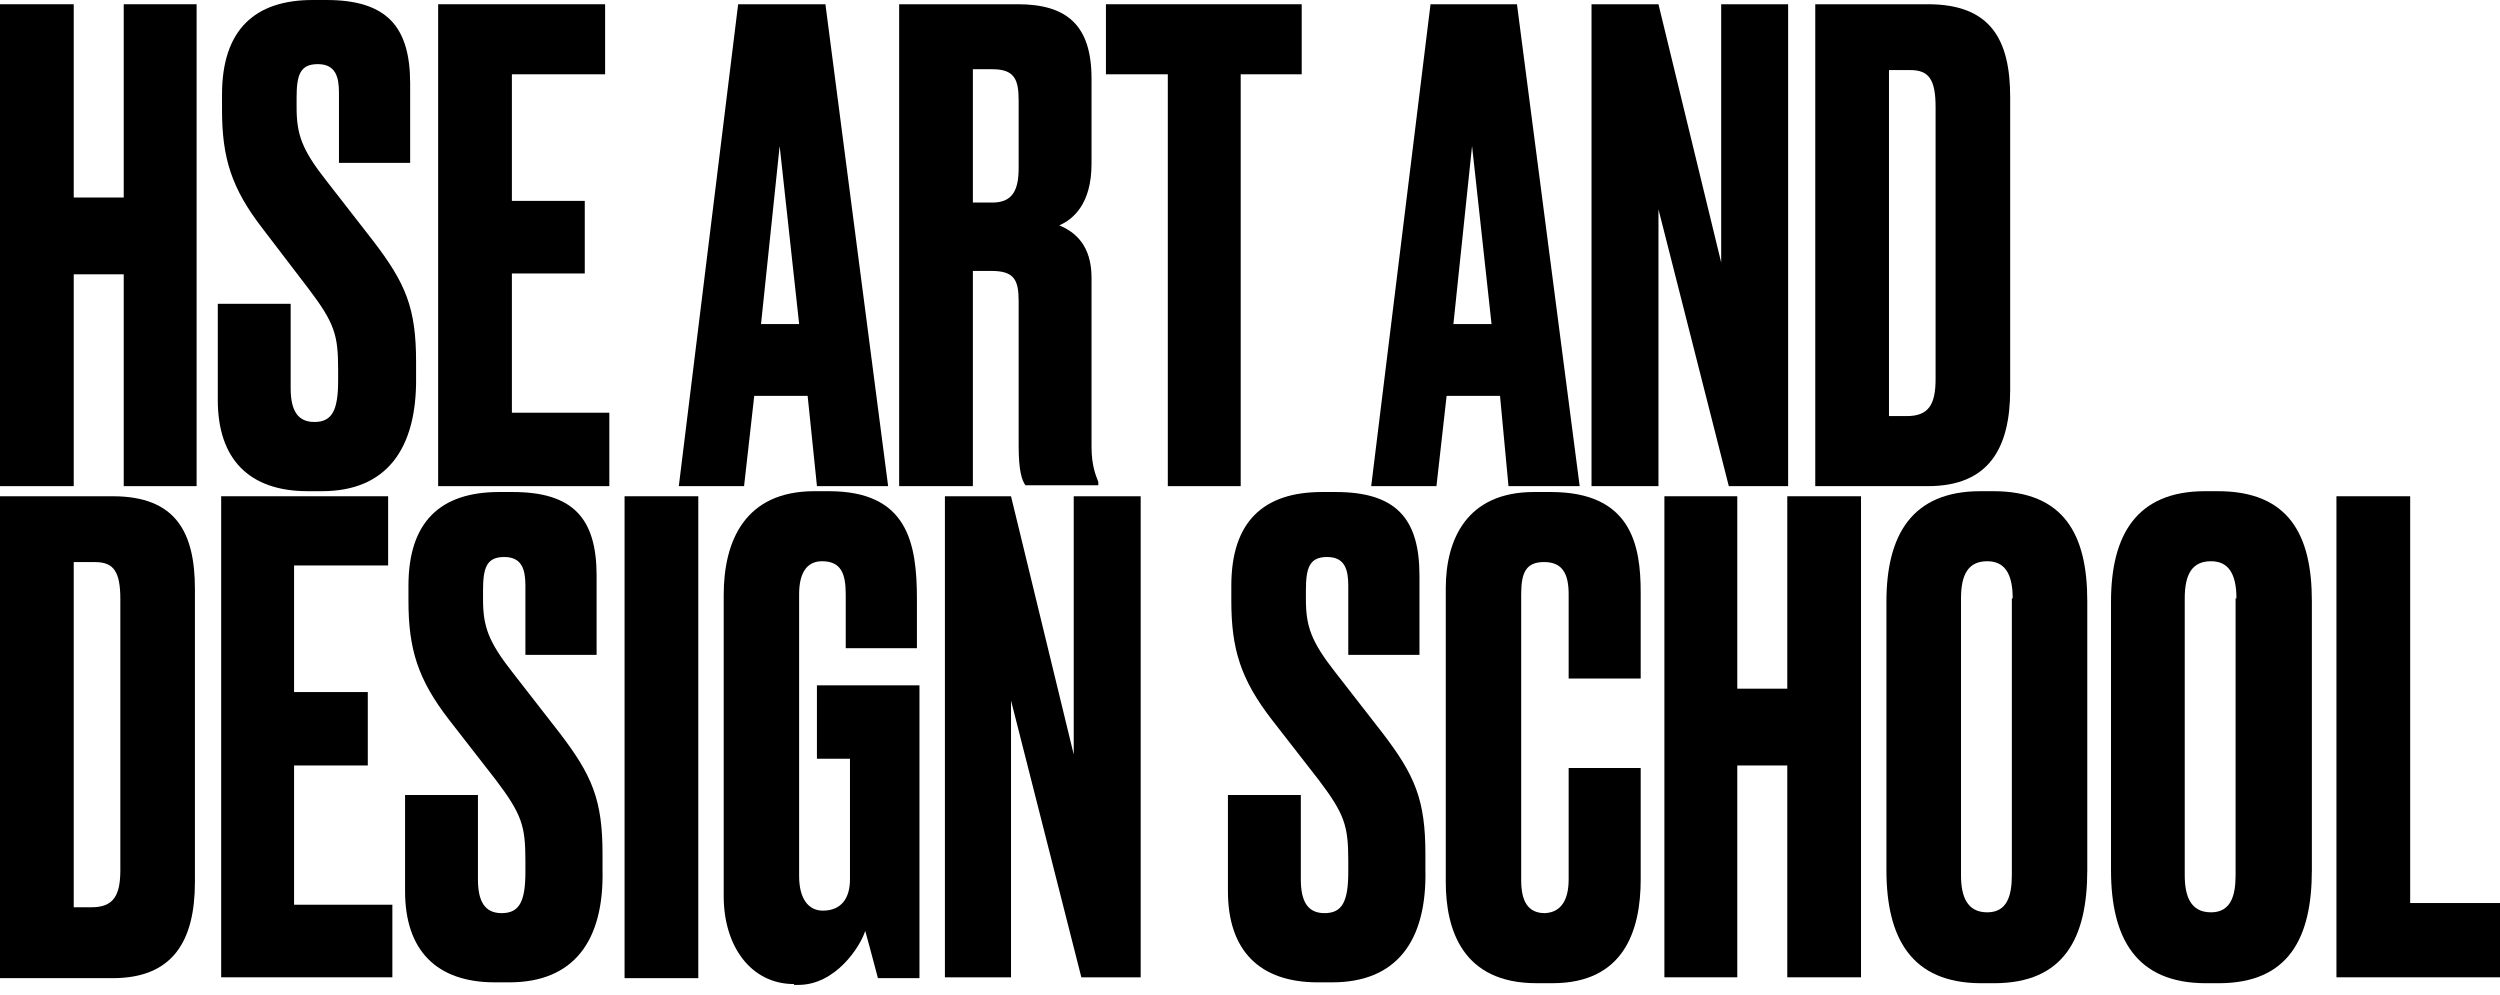 <svg width="191" height="76" viewBox="0 0 191 76" fill="none" xmlns="http://www.w3.org/2000/svg">
<g clip-path="url(#clip0_1456_2701)">
<path d="M9.453 0.324V15.09H5.633V0.324H0V37.141H5.633V20.957H9.453V37.141H15.021V0.324H9.453Z" fill="black"/>
<path d="M24.602 37.526H23.502C19.034 37.526 16.639 35.076 16.639 30.562V23.212H22.207V29.66C22.207 31.336 22.725 32.239 24.02 32.239C25.379 32.239 25.833 31.336 25.833 29.079V28.241C25.833 25.598 25.574 24.695 23.567 22.051L20.07 17.473C17.675 14.379 16.962 12.057 16.962 8.382V7.221C16.962 2.257 19.488 0 23.89 0H24.926C29.523 0 31.336 1.999 31.336 6.383V12.444H25.897V7.093C25.897 5.867 25.638 4.9 24.279 4.9C22.919 4.9 22.66 5.739 22.66 7.479V8.189C22.66 10.252 23.049 11.412 24.926 13.798L28.487 18.376C31.012 21.665 31.789 23.534 31.789 27.661V28.822C31.854 34.302 29.523 37.526 24.602 37.526Z" fill="black"/>
<path d="M46.23 0.324V5.676H39.108V15.348H44.676V20.893H39.108V31.531H46.553V37.141H33.475V0.324H46.23Z" fill="black"/>
<path d="M61.703 30.242H57.624L56.847 37.141H51.861L56.394 0.324H63.062L67.853 37.141H62.415L61.703 30.242ZM61.055 24.761L59.566 11.156L58.142 24.761H61.055V24.761Z" fill="black"/>
<path d="M74.328 37.141H68.695V0.324H77.76C81.515 0.324 83.393 1.936 83.393 5.998V12.511C83.393 15.605 81.968 16.766 80.932 17.217C82.162 17.733 83.393 18.765 83.393 21.215V34.111C83.393 35.593 83.716 36.303 83.911 36.819V37.076H78.342C78.083 36.69 77.825 36.045 77.825 34.046V23.02C77.825 21.408 77.501 20.699 75.753 20.699H74.328V37.141ZM74.328 15.476H75.817C77.371 15.476 77.825 14.509 77.825 12.833V7.675C77.825 6.063 77.501 5.289 75.817 5.289H74.328V15.476Z" fill="black"/>
<path d="M94.789 5.676V37.141H89.221V5.676H84.494V0.324H99.45V5.676H94.789Z" fill="black"/>
<path d="M114.601 30.242H110.522L109.745 37.141H104.76L109.292 0.324H115.896L120.687 37.141H115.249L114.601 30.242ZM113.954 24.761L112.465 11.156L111.04 24.761H113.954Z" fill="black"/>
<path d="M126.707 0.324L131.498 20.054V0.324H136.613V37.141H132.081L126.707 15.992V37.141H121.592V0.324H126.707Z" fill="black"/>
<path d="M138.686 0.324H147.297C152.088 0.324 153.577 3.032 153.577 7.417V29.791C153.577 34.304 151.894 37.141 147.297 37.141H138.686V0.324ZM144.318 31.789H145.678C147.361 31.789 147.879 30.887 147.879 28.952V8.19C147.879 6.063 147.361 5.353 145.937 5.353H144.318V31.789Z" fill="black"/>
<path d="M0 37.914H8.611C13.402 37.914 14.892 40.622 14.892 45.007V67.38C14.892 71.894 13.208 74.731 8.611 74.731H0V37.914ZM5.633 69.315H6.993C8.676 69.315 9.194 68.412 9.194 66.478V45.78C9.194 43.653 8.676 42.943 7.252 42.943H5.633V69.315Z" fill="black"/>
<path d="M29.653 37.914V43.201H22.467V52.873H28.099V58.482H22.467V69.121H29.977V74.666H16.898V37.914H29.653Z" fill="black"/>
<path d="M38.911 75.051H37.81C33.343 75.051 30.947 72.601 30.947 68.088V60.737H36.515V67.185C36.515 68.862 37.033 69.764 38.328 69.764C39.688 69.764 40.141 68.862 40.141 66.605V65.766C40.141 63.123 39.882 62.22 37.875 59.577L34.314 54.999C31.919 51.904 31.206 49.583 31.206 45.907V44.747C31.206 39.847 33.667 37.59 38.134 37.59H39.17C43.767 37.59 45.58 39.589 45.58 43.973V50.034H40.141V44.747C40.141 43.522 39.882 42.555 38.523 42.555C37.163 42.555 36.904 43.393 36.904 45.134V45.779C36.904 47.842 37.292 49.002 39.17 51.388L42.731 55.966C45.256 59.254 46.033 61.124 46.033 65.251V66.411C46.163 71.892 43.832 75.051 38.911 75.051Z" fill="black"/>
<path d="M53.35 37.914H47.717V74.731H53.35V37.914Z" fill="black"/>
<path d="M60.665 75.182C57.363 75.182 55.291 72.281 55.291 68.477V45.458C55.291 41.331 56.91 37.527 62.219 37.527H63.319C69.341 37.527 70.053 41.461 70.053 45.781V49.52H64.614V45.394C64.614 43.782 64.226 42.879 62.801 42.879C61.636 42.879 61.053 43.782 61.053 45.394V66.929C61.053 68.67 61.766 69.573 62.866 69.573C64.291 69.573 64.938 68.606 64.938 67.187V57.967H62.413V52.357H70.247V74.731H67.075C67.01 74.537 66.557 72.732 66.103 71.12C65.715 72.345 63.837 75.247 60.989 75.247H60.665V75.182Z" fill="black"/>
<path d="M77.242 37.914L82.033 57.644V37.914H87.148V74.666H82.615L77.242 53.518V74.666H72.191V37.914H77.242Z" fill="black"/>
<path d="M101.778 75.051H100.678C96.21 75.051 93.814 72.601 93.814 68.088V60.737H99.383V67.185C99.383 68.862 99.901 69.764 101.195 69.764C102.555 69.764 103.008 68.862 103.008 66.605V65.766C103.008 63.123 102.749 62.22 100.742 59.577L97.181 54.999C94.786 51.904 94.073 49.583 94.073 45.907V44.747C94.073 39.847 96.534 37.59 101.001 37.59H102.037C106.634 37.59 108.447 39.589 108.447 43.973V50.034H103.008V44.747C103.008 43.522 102.749 42.555 101.39 42.555C100.03 42.555 99.771 43.393 99.771 45.134V45.779C99.771 47.842 100.16 49.002 102.037 51.388L105.598 55.966C108.123 59.254 108.9 61.124 108.9 65.251V66.411C109.03 71.892 106.699 75.051 101.778 75.051Z" fill="black"/>
<path d="M119.845 67.185V58.674H125.349V67.185C125.349 71.118 124.054 75.116 118.615 75.116H117.385C111.752 75.116 110.457 71.054 110.457 67.379V44.94C110.457 41.201 112.076 37.59 117.191 37.59H118.486C124.636 37.59 125.349 41.652 125.349 45.263V51.839H119.845V45.392C119.845 43.78 119.327 42.941 117.968 42.941C116.608 42.941 116.219 43.715 116.219 45.392V67.249C116.219 68.862 116.737 69.764 118.032 69.764C119.327 69.7 119.845 68.668 119.845 67.185Z" fill="black"/>
<path d="M136.548 58.482H132.728V74.666H127.16V37.914H132.728V52.615H136.548V37.914H142.181V74.666H136.548V58.482Z" fill="black"/>
<path d="M159.468 66.478C159.468 71.636 157.72 75.118 152.346 75.118H151.375C146.001 75.118 144.123 71.636 144.123 66.478V45.974C144.123 40.88 146.065 37.527 151.31 37.527H152.281C157.72 37.527 159.468 40.88 159.468 45.909V66.478ZM153.77 45.716C153.77 43.782 153.123 42.879 151.828 42.879C150.403 42.879 149.821 43.846 149.821 45.716V66.865C149.821 68.477 150.274 69.702 151.828 69.702C153.317 69.702 153.705 68.477 153.705 66.865V45.716H153.77Z" fill="black"/>
<path d="M176.626 66.478C176.626 71.636 174.878 75.118 169.504 75.118H168.533C163.159 75.118 161.281 71.636 161.281 66.478V45.974C161.281 40.88 163.224 37.527 168.468 37.527H169.439C174.878 37.527 176.626 40.88 176.626 45.909V66.478V66.478ZM170.864 45.716C170.864 43.782 170.216 42.879 168.921 42.879C167.497 42.879 166.914 43.846 166.914 45.716V66.865C166.914 68.477 167.367 69.702 168.921 69.702C170.41 69.702 170.799 68.477 170.799 66.865V45.716H170.864Z" fill="black"/>
<path d="M184.137 37.914V68.992H191V74.666H178.504V37.914H184.137Z" fill="black"/>
</g>
<defs>
<clipPath id="clip0_1456_2701">
<rect width="191" height="75.181" fill="white"/>
</clipPath>
</defs>
</svg>
